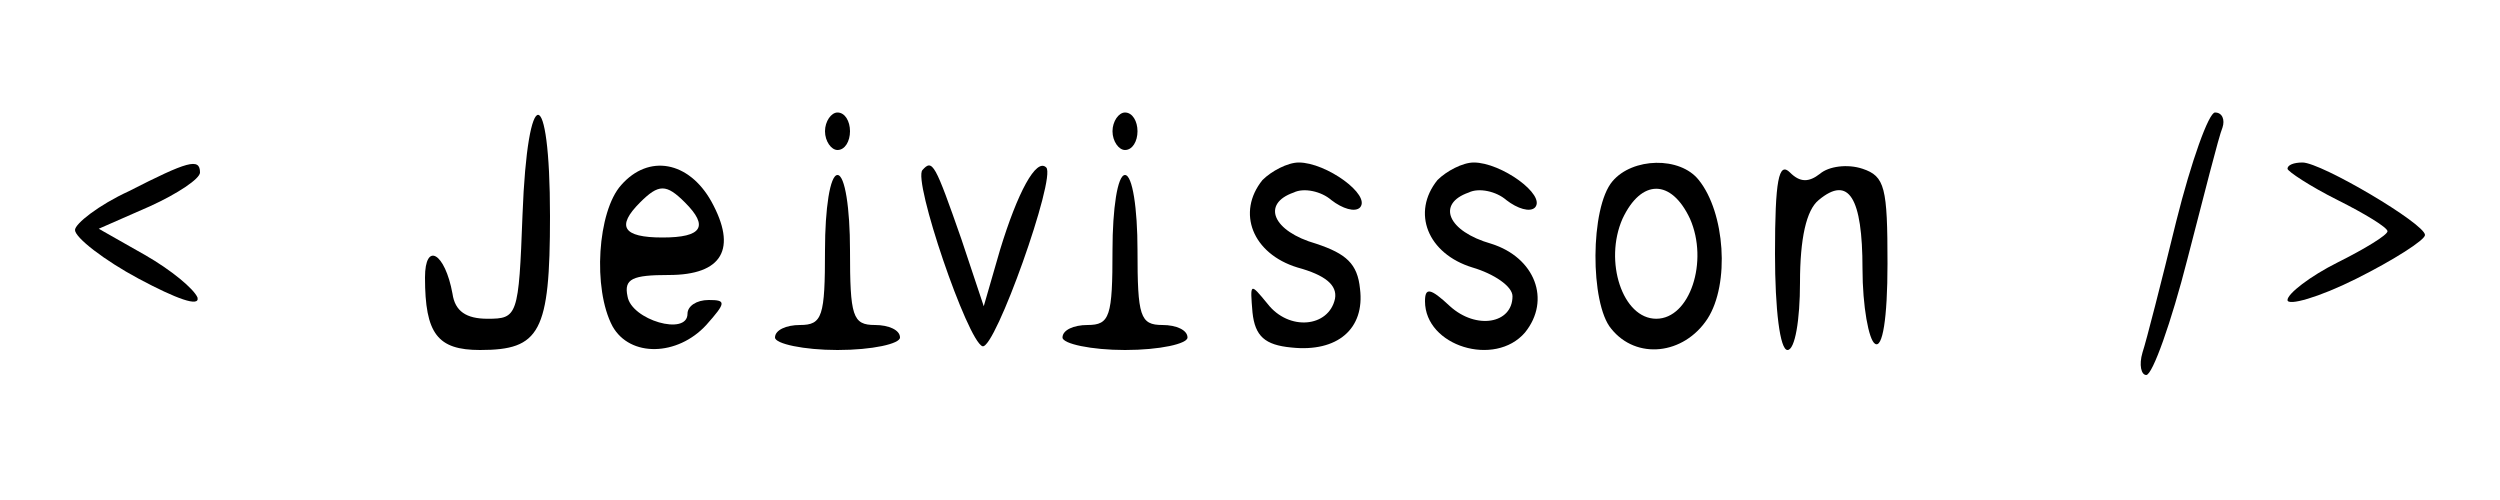 <?xml version="1.0" standalone="no"?>
<!DOCTYPE svg PUBLIC "-//W3C//DTD SVG 20010904//EN"
 "http://www.w3.org/TR/2001/REC-SVG-20010904/DTD/svg10.dtd">
<svg version="1.0" xmlns="http://www.w3.org/2000/svg"
 width="200pt" height="40pt" viewBox="0 0 200 40"
 preserveAspectRatio="xMidYMid meet">

<g transform="translate(0,40) scale(0.1,-0.1)"
fill="#000000" stroke="none">
<path d="M418 228 c-3 -81 -4 -83 -28 -83 -17 0 -26 6 -28 20 -6 33 -22 42
-22 13 0 -45 10 -58 44 -58 48 0 56 14 56 107 0 108 -18 108 -22 1z"/>
<path d="M660 295 c0 -8 5 -15 10 -15 6 0 10 7 10 15 0 8 -4 15 -10 15 -5 0
-10 -7 -10 -15z"/>
<path d="M890 295 c0 -8 5 -15 10 -15 6 0 10 7 10 15 0 8 -4 15 -10 15 -5 0
-10 -7 -10 -15z"/>
<path d="M1741 223 c-12 -49 -24 -96 -27 -105 -3 -10 -1 -18 3 -18 5 0 20 42
33 93 13 50 25 98 28 105 2 6 0 12 -6 12 -5 0 -19 -39 -31 -87z"/>
<path d="M103 247 c-24 -11 -43 -26 -43 -31 0 -6 23 -24 51 -39 30 -16 49 -23
47 -15 -3 7 -21 22 -42 34 l-37 21 41 18 c22 10 40 22 40 27 0 12 -10 9 -57
-15z"/>
<path d="M497 252 c-19 -21 -23 -83 -7 -113 14 -25 52 -24 75 1 16 18 16 20 2
20 -10 0 -17 -5 -17 -11 0 -18 -45 -5 -48 14 -3 14 4 17 33 17 43 0 55 21 34
59 -18 32 -50 38 -72 13z m51 -14 c19 -19 14 -28 -18 -28 -32 0 -37 9 -18 28
15 15 21 15 36 0z"/>
<path d="M738 264 c-8 -8 36 -137 48 -141 10 -3 59 135 51 143 -8 8 -23 -20
-37 -66 l-13 -45 -18 54 c-21 60 -23 64 -31 55z"/>
<path d="M1010 256 c-21 -26 -8 -59 28 -70 22 -6 32 -14 30 -25 -5 -23 -37
-26 -54 -4 -14 17 -14 17 -12 -7 2 -19 10 -26 31 -28 37 -4 59 15 55 47 -2 20
-11 28 -35 36 -35 10 -44 32 -18 41 8 4 22 1 30 -6 9 -7 19 -10 23 -6 9 10
-27 36 -49 36 -9 0 -22 -7 -29 -14z"/>
<path d="M1150 256 c-21 -26 -8 -59 28 -70 17 -5 32 -15 32 -23 0 -22 -29 -27
-50 -8 -16 15 -20 15 -20 4 0 -36 56 -53 80 -25 21 26 8 60 -27 71 -35 10 -44
32 -18 41 8 4 22 1 30 -6 9 -7 19 -10 23 -6 9 10 -27 36 -49 36 -9 0 -22 -7
-29 -14z"/>
<path d="M1290 255 c-18 -21 -18 -98 -1 -118 20 -25 58 -21 77 8 18 28 14 85
-7 111 -15 19 -53 18 -69 -1z m62 -30 c15 -34 0 -80 -27 -80 -27 0 -42 46 -27
80 15 32 39 32 54 0z"/>
<path d="M1420 197 c0 -45 4 -77 10 -77 6 0 10 24 10 54 0 35 5 58 15 66 24
20 35 2 35 -55 0 -30 5 -57 10 -60 6 -4 10 20 10 64 0 61 -2 70 -20 76 -12 4
-27 2 -34 -4 -9 -7 -16 -7 -24 1 -9 9 -12 -6 -12 -65z"/>
<path d="M1830 265 c0 -2 18 -14 40 -25 22 -11 40 -22 40 -25 0 -3 -18 -14
-40 -25 -22 -11 -40 -25 -40 -30 0 -5 25 2 55 17 30 15 55 31 55 35 0 9 -83
58 -98 58 -7 0 -12 -2 -12 -5z"/>
<path d="M660 200 c0 -53 -2 -60 -20 -60 -11 0 -20 -4 -20 -10 0 -5 23 -10 50
-10 28 0 50 5 50 10 0 6 -9 10 -20 10 -18 0 -20 7 -20 60 0 33 -4 60 -10 60
-6 0 -10 -27 -10 -60z"/>
<path d="M890 200 c0 -53 -2 -60 -20 -60 -11 0 -20 -4 -20 -10 0 -5 23 -10 50
-10 28 0 50 5 50 10 0 6 -9 10 -20 10 -18 0 -20 7 -20 60 0 33 -4 60 -10 60
-6 0 -10 -27 -10 -60z"/>
</g>
</svg>
